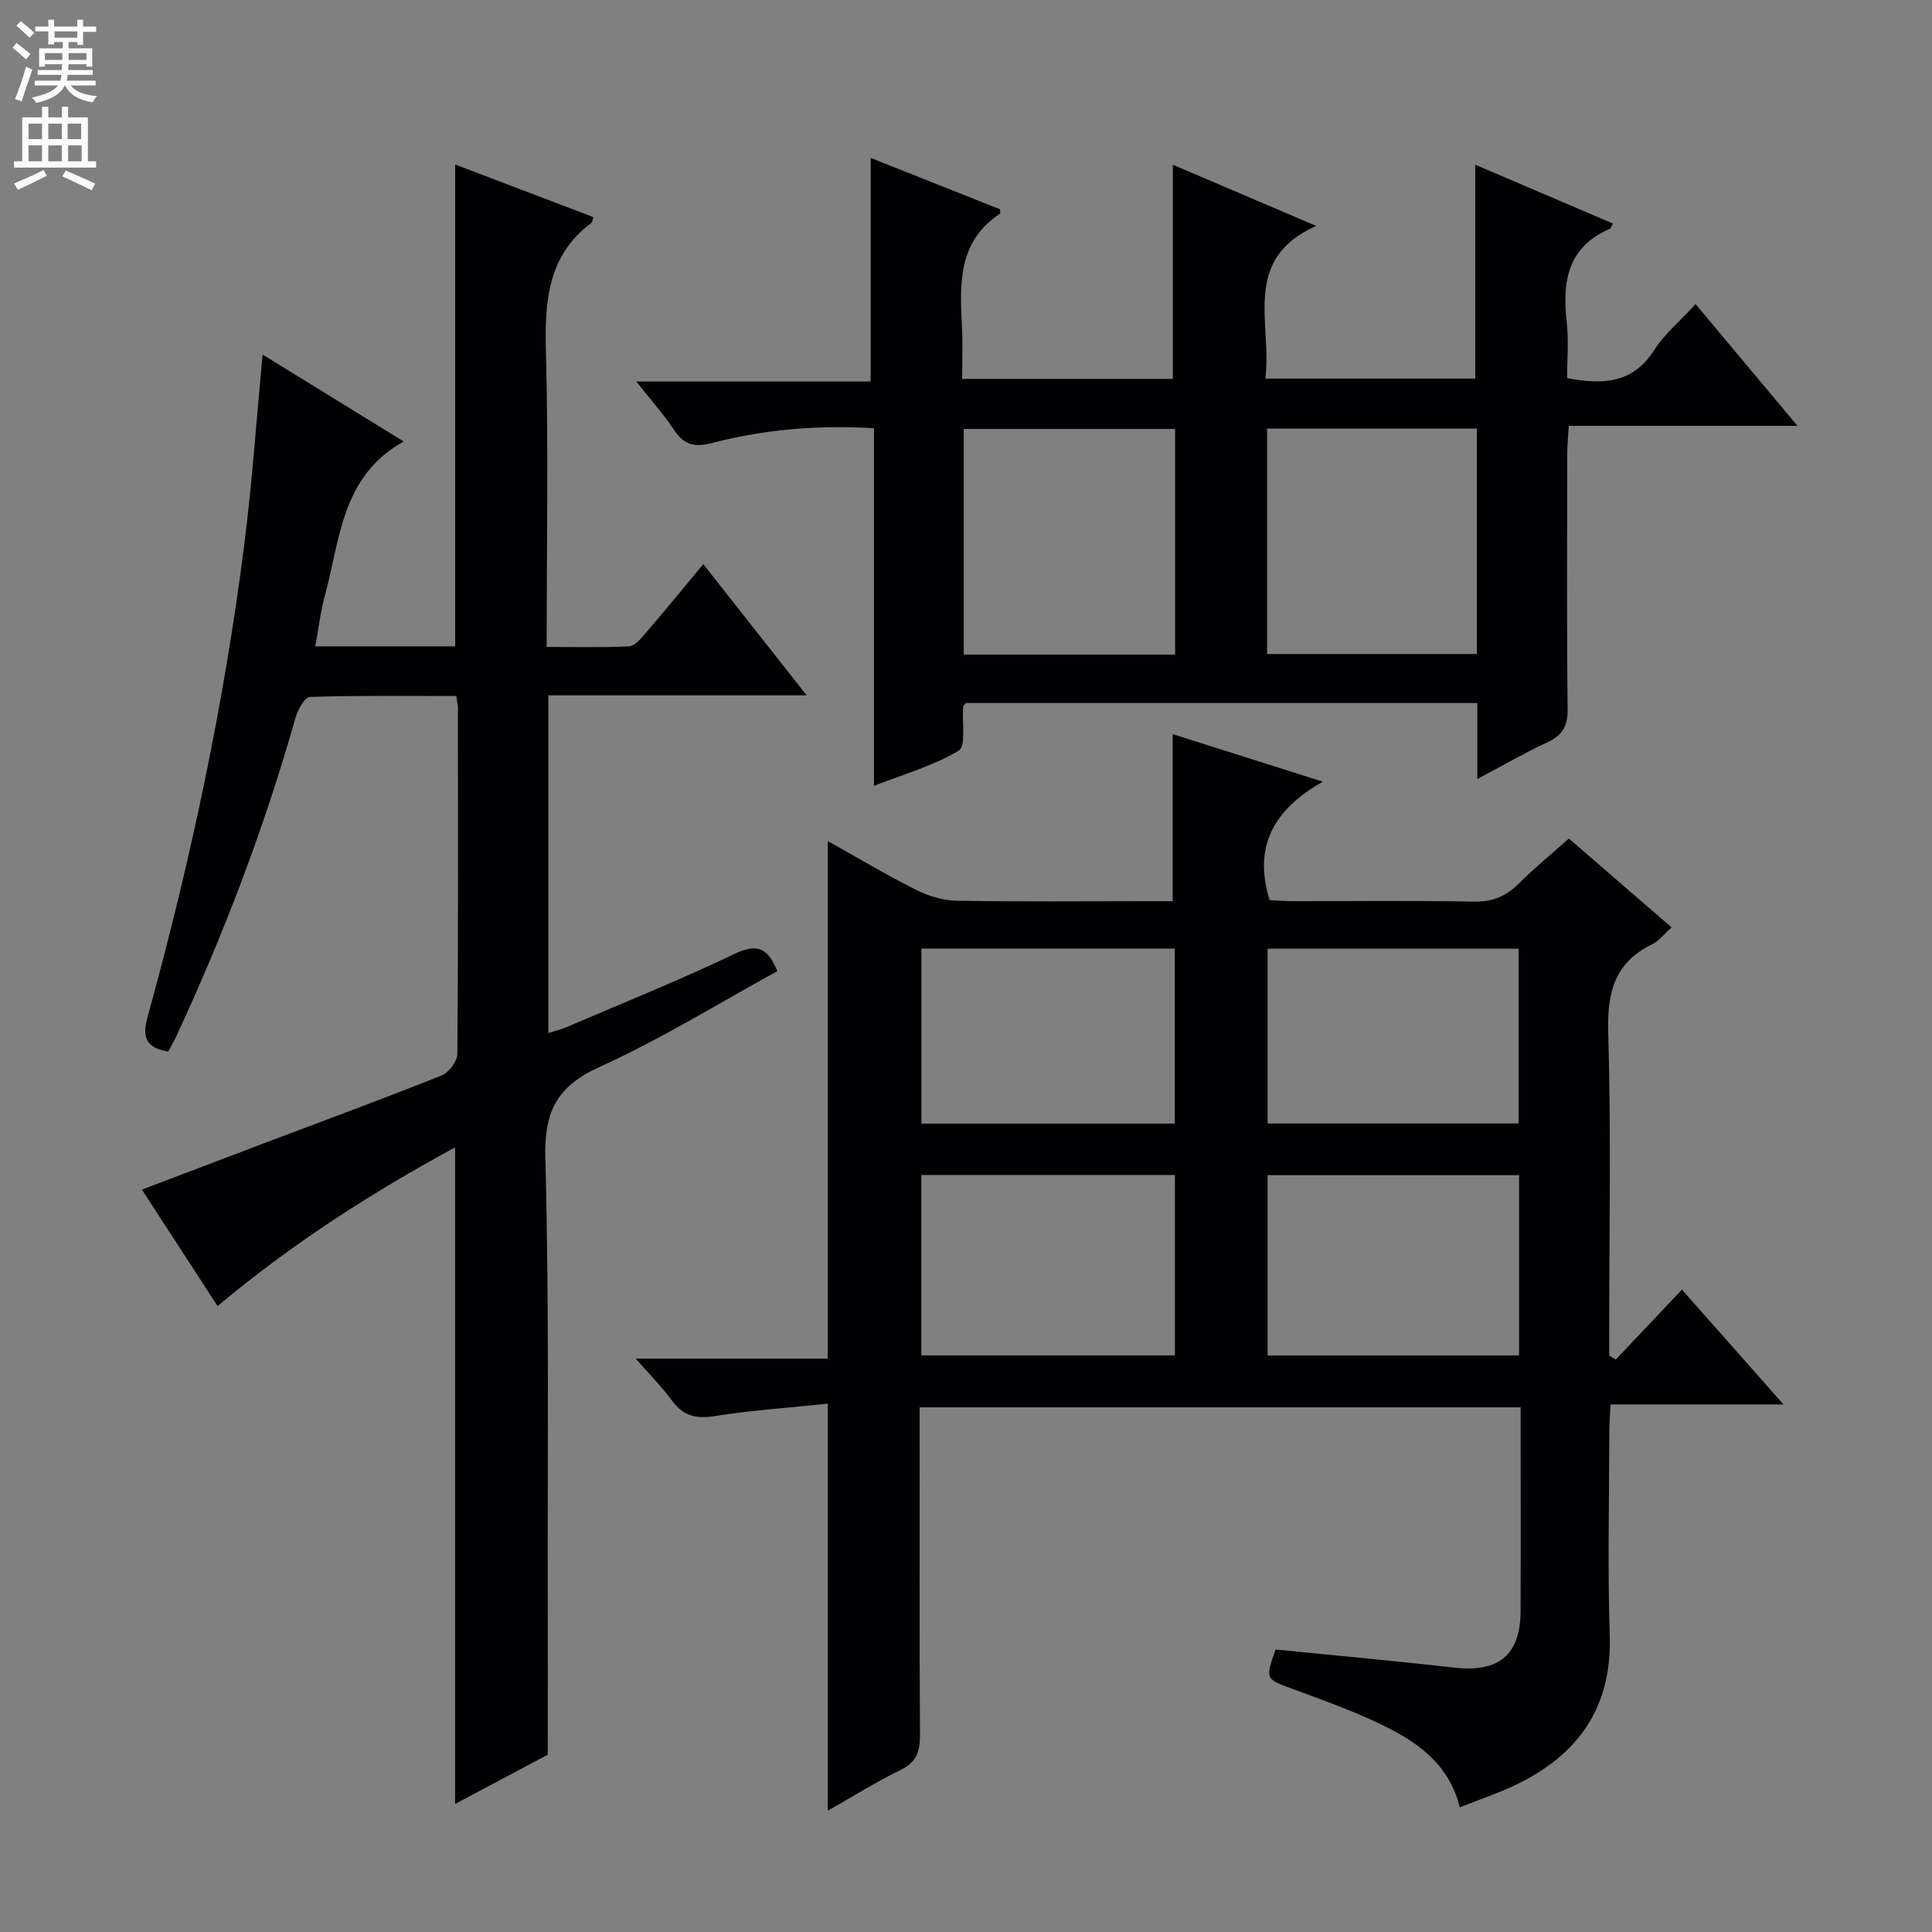 <svg enable-background="new 0 0 400 400" viewBox="0 0 400 400" xmlns="http://www.w3.org/2000/svg"><rect x="0" y="0" width="400" height="400" fill="#808080" stroke="none"/><g fill="#010103"><path d="m348.23 267c7.01 7.93 13.73 15.53 21.02 23.77-12.18 0-23.7 0-35.81 0-.1 2.27-.25 4.03-.25 5.78-.02 14-.36 28.01.09 41.99.49 15.09-6.63 24.93-19.74 31.13-3.56 1.68-7.32 2.94-11.3 4.51-2.36-9.38-9.34-13.88-16.97-17.48-5.69-2.68-11.65-4.82-17.56-6.99-5.74-2.11-5.78-1.99-3.62-8.2 12.33 1.24 24.69 2.36 37.01 3.75 9.2 1.04 13.69-2.59 13.72-11.72.05-13.96.01-27.91.01-42.17-41.59 0-82.66 0-124.42 0v5.94c0 20.66-.06 41.33.06 61.99.02 3.35-.73 5.53-3.96 7.12-5.16 2.54-10.06 5.59-15.13 8.47 0-28.01 0-55.57 0-84.27-7.76.81-15.65 1.34-23.42 2.57-3.9.62-6.55-.07-8.88-3.26-2.05-2.81-4.54-5.3-7.46-8.65h39.76c0-35.99 0-71.35 0-107.15 6.07 3.39 12.02 6.95 18.19 10.06 2.56 1.29 5.59 2.24 8.42 2.29 13.33.24 26.66.1 39.99.1h4.81c0-11.74 0-22.93 0-34.59 9.62 3.05 19.59 6.21 31.08 9.85-10.14 5.75-14.45 13.36-11.01 24.52 1.23.06 3 .21 4.77.21 12.5.02 25-.14 37.49.1 3.83.07 6.64-1.06 9.29-3.7 3.17-3.17 6.65-6.02 10.41-9.36 7.03 6.08 14.02 12.12 21.27 18.4-1.59 1.41-2.63 2.82-4.04 3.5-7.84 3.81-9.33 10.06-9.08 18.34.6 20.48.2 40.99.2 61.49v5.32c.45.27.91.55 1.36.82 4.42-4.67 8.84-9.35 13.7-14.48zm-157.48 13.62h52.5c0-12.64 0-24.9 0-37.35-17.61 0-34.89 0-52.5 0zm71.69-37.31v37.32h52.07c0-12.61 0-24.84 0-37.32-17.41 0-34.5 0-52.07 0zm-71.67-10.68h52.45c0-12.27 0-24.16 0-36.24-17.61 0-34.85 0-52.45 0zm71.67-36.21v36.18h51.97c0-12.29 0-24.19 0-36.18-17.51 0-34.61 0-51.97 0z"/><path d="m65.28 133.82h28.96c0-33.23 0-66.27 0-99.76 9.51 3.62 19.06 7.26 28.61 10.89-.22.64-.23 1.06-.43 1.21-9.07 6.8-9.66 16.27-9.39 26.63.53 20.13.15 40.28.15 61.15 5.88 0 11.48.15 17.05-.12 1.17-.06 2.42-1.55 3.35-2.63 4-4.66 7.89-9.42 12.03-14.39 7.02 8.91 13.87 17.62 21.4 27.16-18.41 0-35.78 0-53.48 0v69.92c1.34-.44 2.68-.76 3.93-1.29 11.6-4.98 23.33-9.69 34.71-15.14 4.78-2.29 6.91-.95 8.77 3.62-12.18 6.66-24.07 14.06-36.73 19.79-8.89 4.03-11.56 9.2-11.3 18.87.81 30.64.43 61.31.5 91.97.02 10.12 0 20.25 0 31.59-5.24 2.79-12.05 6.4-19.19 10.2 0-45.51 0-90.35 0-135.94-17.37 9.44-33.75 19.93-49.17 32.86-5.17-7.96-10.22-15.72-15.67-24.11 8.53-3.24 16.66-6.34 24.8-9.42 12.43-4.7 24.9-9.29 37.24-14.21 1.49-.59 3.25-2.92 3.27-4.45.2-23.83.14-47.66.12-71.49 0-.64-.16-1.29-.33-2.63-10.13 0-20.22-.13-30.3.19-1.06.03-2.52 2.62-2.98 4.25-6.39 22.58-14.7 44.43-24.56 65.71-.55 1.19-1.21 2.34-1.8 3.46-4.55-.77-5.49-2.79-4.26-7.25 8.89-32.2 15.84-64.82 20.03-97.98 1.6-12.68 2.47-25.46 3.76-39.07 9.85 6.07 19.45 11.99 29.22 18-12.96 7.16-13.18 20.42-16.38 32.13-.87 3.19-1.24 6.51-1.93 10.28z"/><path d="m305.86 161.29c0-5.75 0-10.56 0-15.74-35.48 0-70.7 0-105.9 0-.2.29-.53.54-.55.82-.26 3.12.64 8.09-.92 9.03-5.13 3.12-11.15 4.79-17.54 7.3 0-25.08 0-49.31 0-74.04-11.64-.69-22.66.23-33.44 3.04-3.6.94-5.86.51-7.94-2.66-2.16-3.29-4.84-6.24-7.84-10.05h48.53c0-15.57 0-30.59 0-46.3 9.03 3.59 17.97 7.14 26.79 10.64 0 .59.07.86-.01.91-8.75 5.76-8.34 14.56-7.87 23.44.18 3.46.03 6.94.03 10.77h43.63c0-14.7 0-29.39 0-44.34 9.26 3.95 18.85 8.04 29.68 12.66-15.61 6.96-9.08 20.13-10.53 31.61h43.45c0-14.69 0-29.26 0-44.28 9.43 4.03 18.95 8.1 28.51 12.18-.31.55-.41.99-.65 1.1-8.72 3.76-9.88 10.88-8.92 19.23.44 3.89.08 7.88.08 11.67 7.65 1.49 13.73.98 18.06-5.83 2.1-3.31 5.29-5.94 8.54-9.49 6.91 8.26 13.64 16.29 21.1 25.21-16.32 0-31.53 0-47.35 0-.13 2.25-.32 3.99-.32 5.74-.02 17.66-.12 35.32.08 52.98.04 3.54-1.15 5.38-4.23 6.82-4.69 2.17-9.12 4.74-14.47 7.58zm-62.57-72.48c-15.02 0-29.41 0-43.76 0v46.71h43.76c0-15.67 0-31.05 0-46.71zm62.48-.07c-14.82 0-29.05 0-43.43 0v46.67h43.43c0-15.7 0-30.98 0-46.67z"/></g><path d="m2.6 9.9.8-1c.9.7 1.9 1.4 2.9 2.3l-.9 1.1c-1.1-1-2-1.8-2.8-2.4zm.5 10.6c.9-2.1 1.6-4.3 2.3-6.7.4.2.8.4 1.3.6-.7 2.1-1.5 4.3-2.2 6.6zm.3-15.2.9-.9c1 .8 2 1.6 2.8 2.4l-1 1c-.9-.9-1.8-1.7-2.7-2.5zm12.6-1.2h1.2v1.4h2.7v1.1h-2.7v2.7h-1.2v-.6h-1.8v1.3h4.9v3.8h-1.2v-.5h-3.7c0 .4-.1.9-.1 1.2h5.1v1h-5.2c0 .5-.1.9-.2 1.2h6v1h-5.2c1.1 1.3 2.9 2 5.5 2.2-.4.4-.7.8-.9 1.3-2.9-.5-4.8-1.6-5.7-3.5h-.1c-.8 1.7-2.7 2.9-5.9 3.6-.2-.4-.6-.8-.9-1.1 2.8-.6 4.6-1.4 5.4-2.5h-4.8v-1h5.3c.1-.3.2-.7.2-1.2h-4.9v-1h5c0-.4 0-.8.1-1.2h-3.6v.5h-1.2v-3.8h4.9v-1.3h-1.8v.5h-1.2v-2.7h-2.7v-1h2.7v-1.4h1.2v1.4h4.8zm-6.7 8.3h3.6c0-.4 0-.9 0-1.4h-3.6zm1.9-4.6h4.8v-1.3h-4.7v1.3zm6.7 3.2h-3.7v1.4h3.7z" fill="#fcfafa"/><path d="m8.7 22.1h1.3v2.2h2.8v-2.2h1.3v2.2h4.1v9.1h1.7v1.3h-17v-1.3h1.7v-9.1h4.1zm.3 13.1.7 1.2c-1.8.9-3.8 1.9-6 2.9-.2-.4-.5-.8-.8-1.3 2.3-1 4.4-1.9 6.1-2.8zm-3.1-6.4h2.8v-3.2h-2.8zm0 4.6h2.8v-3.3h-2.8zm4.1-4.6h2.8v-3.2h-2.8zm0 4.6h2.8v-3.3h-2.8zm3.6 1.9c2.1.9 4.1 1.8 6.1 2.7l-.7 1.4c-2.2-1.1-4.2-2-6.1-2.9zm3.2-9.7h-2.8v3.2h2.8zm-2.7 7.8h2.8v-3.3h-2.8z" fill="#fcfafa"/></svg>